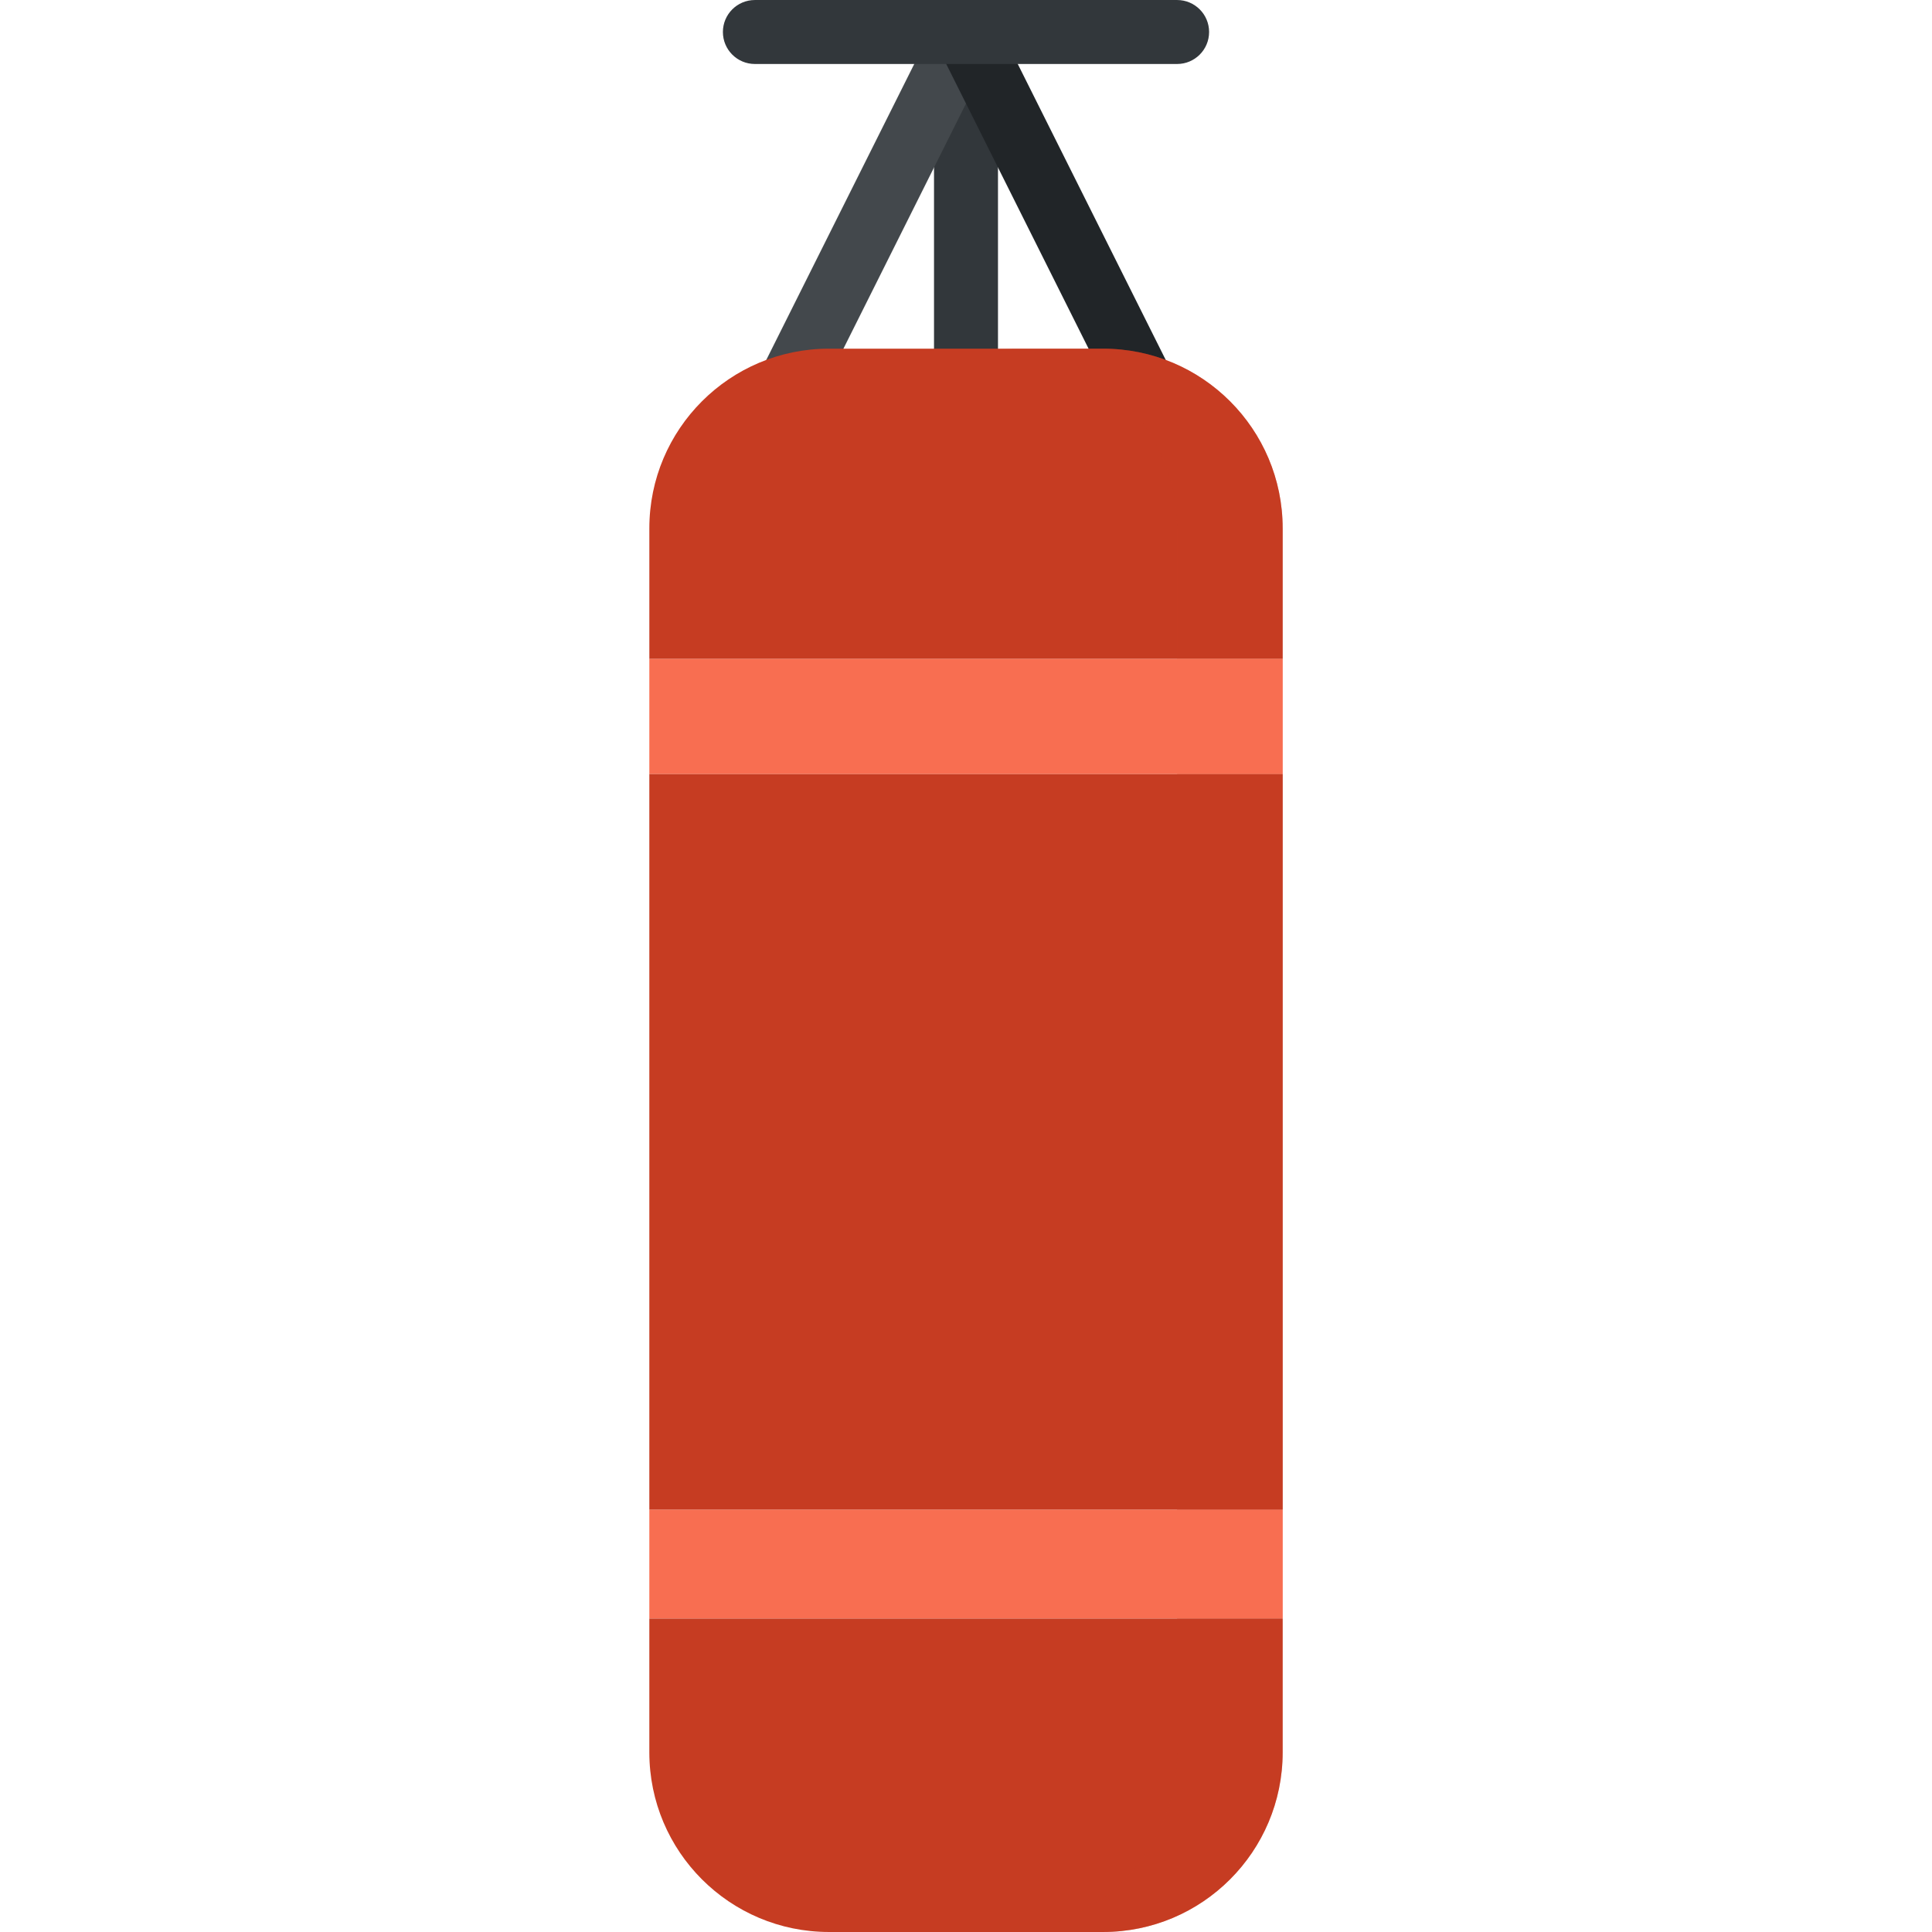 <?xml version="1.0" encoding="iso-8859-1"?>
<!-- Generator: Adobe Illustrator 18.0.0, SVG Export Plug-In . SVG Version: 6.00 Build 0)  -->
<!DOCTYPE svg PUBLIC "-//W3C//DTD SVG 1.1//EN" "http://www.w3.org/Graphics/SVG/1.1/DTD/svg11.dtd">
<svg version="1.1" id="Capa_1" xmlns="http://www.w3.org/2000/svg" xmlns:xlink="http://www.w3.org/1999/xlink" x="0px" y="0px"
	 viewBox="0 0 302.002 302.002" style="enable-background:new 0 0 302.002 302.002;" xml:space="preserve">
<g>
	<g>
		<path style="fill:#32373B;" d="M151.001,76.002c-2.762,0-5-2.238-5-5v-66c0-2.762,2.238-5,5-5s5,2.238,5,5v66
			C156.001,73.764,153.763,76.002,151.001,76.002z"/>
	</g>
	<g>
		<path style="fill:#43484C;" d="M117.997,76.003c-0.752,0-1.515-0.17-2.232-0.529c-2.47-1.234-3.471-4.238-2.235-6.708l33-66
			c1.235-2.471,4.238-3.473,6.708-2.235c2.47,1.234,3.471,4.238,2.235,6.708l-33,66C121.597,74.99,119.831,76.003,117.997,76.003z"
			/>
	</g>
	<g>
		<path style="fill:#212528;" d="M184.005,76.003c-1.834,0-3.6-1.013-4.476-2.765l-33-66c-1.235-2.47-0.234-5.474,2.235-6.708
			c2.471-1.237,5.474-0.233,6.708,2.235l33,66c1.235,2.47,0.234,5.474-2.235,6.708C185.52,75.833,184.756,76.003,184.005,76.003z"/>
	</g>
	<g>
		<path style="fill:#C63C22;" d="M200.501,82.585c0-15.51-12.573-28.083-28.083-28.083h-42.833
			c-15.51,0-28.083,12.573-28.083,28.083v20.417h99V82.585z"/>
	</g>
	<g style="opacity:0.36;">
		<path style="fill:#C63C22;" d="M172.417,54.502h-16.5c15.51,0,28.083,12.573,28.083,28.083v20.417h16.5V82.585
			C200.501,67.075,187.927,54.502,172.417,54.502z"/>
	</g>
	<g>
		<rect x="101.501" y="103.002" style="fill:#F86E51;" width="99" height="18"/>
	</g>
	<g>
		<rect x="101.501" y="121.002" style="fill:#C63C22;" width="99" height="115"/>
	</g>
	<g>
		<rect x="101.501" y="236.002" style="fill:#F86E51;" width="99" height="17"/>
	</g>
	<g style="opacity:0.54;">
		<rect x="184.001" y="103.002" style="fill:#F86E51;" width="16.5" height="18"/>
	</g>
	<g style="opacity:0.54;">
		<rect x="184.001" y="121.002" style="fill:#C63C22;" width="16.5" height="115"/>
	</g>
	<g style="opacity:0.54;">
		<rect x="184.001" y="236.002" style="fill:#F86E51;" width="16.5" height="17"/>
	</g>
	<g>
		<path style="fill:#C63C22;" d="M101.501,253.002v20.916c0,15.51,12.573,28.083,28.083,28.083h42.833
			c15.51,0,28.083-12.573,28.083-28.083v-20.916H101.501z"/>
	</g>
	<g style="opacity:0.36;">
		<path style="fill:#C63C22;" d="M184.001,253.002v20.916c0,15.51-12.573,28.083-28.083,28.083h16.5
			c15.51,0,28.083-12.573,28.083-28.083v-20.916H184.001z"/>
	</g>
	<g>
		<path style="fill:#32373B;" d="M184.001,10.002h-66c-2.762,0-5-2.238-5-5s2.238-5,5-5h66c2.762,0,5,2.238,5,5
			S186.763,10.002,184.001,10.002z"/>
	</g>
</g>
<g>
</g>
<g>
</g>
<g>
</g>
<g>
</g>
<g>
</g>
<g>
</g>
<g>
</g>
<g>
</g>
<g>
</g>
<g>
</g>
<g>
</g>
<g>
</g>
<g>
</g>
<g>
</g>
<g>
</g>
</svg>
